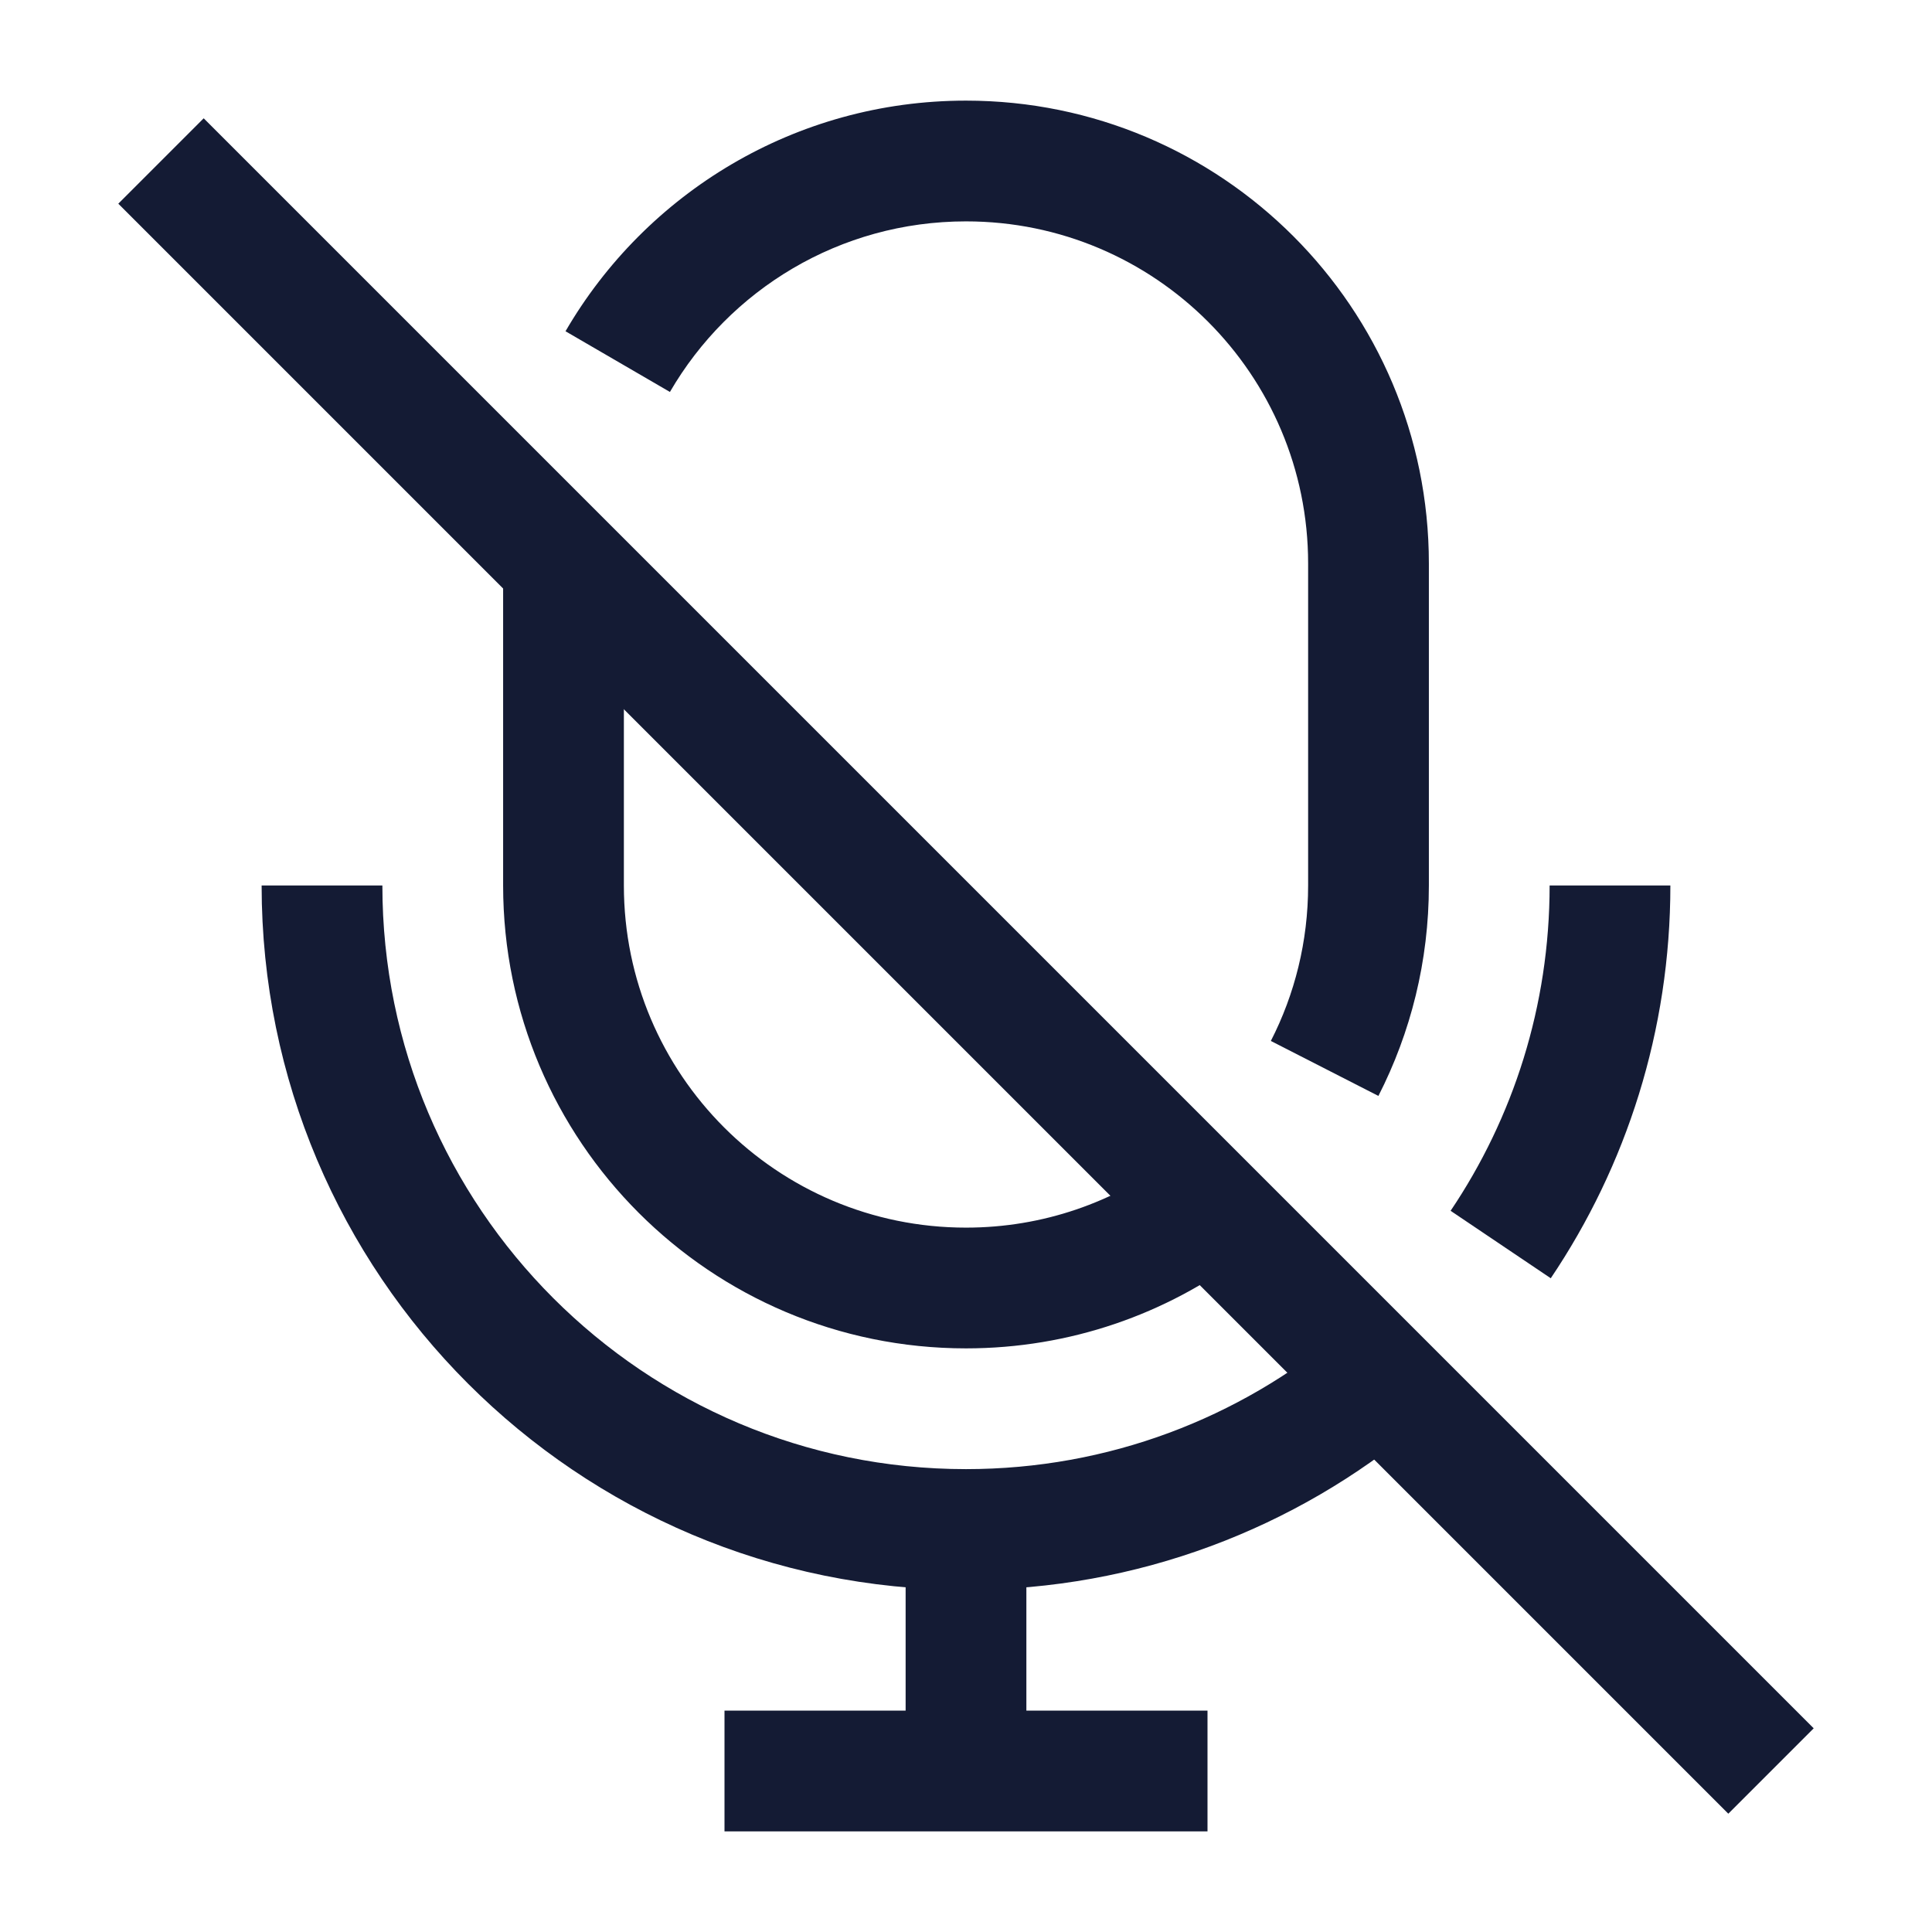 <svg width="24" height="24" viewBox="0 0 24 24" fill="none" xmlns="http://www.w3.org/2000/svg">
<path d="M17.75 11V7H16.25V11H17.75ZM7.75 11V7H6.25V11H7.75ZM17.75 7C17.75 3.824 15.176 1.25 12 1.25V2.75C14.347 2.75 16.25 4.653 16.25 7H17.75ZM6.25 11C6.25 14.176 8.824 16.75 12 16.75V15.25C9.653 15.25 7.75 13.347 7.75 11H6.25ZM14.55 14.401C13.839 14.934 12.958 15.25 12 15.25V16.75C13.294 16.75 14.49 16.322 15.451 15.6L14.55 14.401ZM16.25 11C16.25 11.697 16.083 12.353 15.787 12.931L17.123 13.614C17.524 12.829 17.75 11.94 17.75 11H16.25ZM8.322 4.869C9.059 3.6 10.431 2.75 12 2.75V1.25C9.875 1.25 8.02 2.403 7.025 4.115L8.322 4.869Z" fill="#141B34"/>
<path d="M2 2L22 22" stroke="#141B34" stroke-width="1.5" stroke-linejoin="round"/>
<path d="M4 11C4 15.418 7.582 19 12 19M12 19C13.954 19 15.745 18.299 17.135 17.135M12 19V22M20 11C20 12.651 19.5 14.186 18.642 15.46M12 22H15M12 22H9" stroke="#141B34" stroke-width="1.5" stroke-linejoin="round"/>
</svg>
